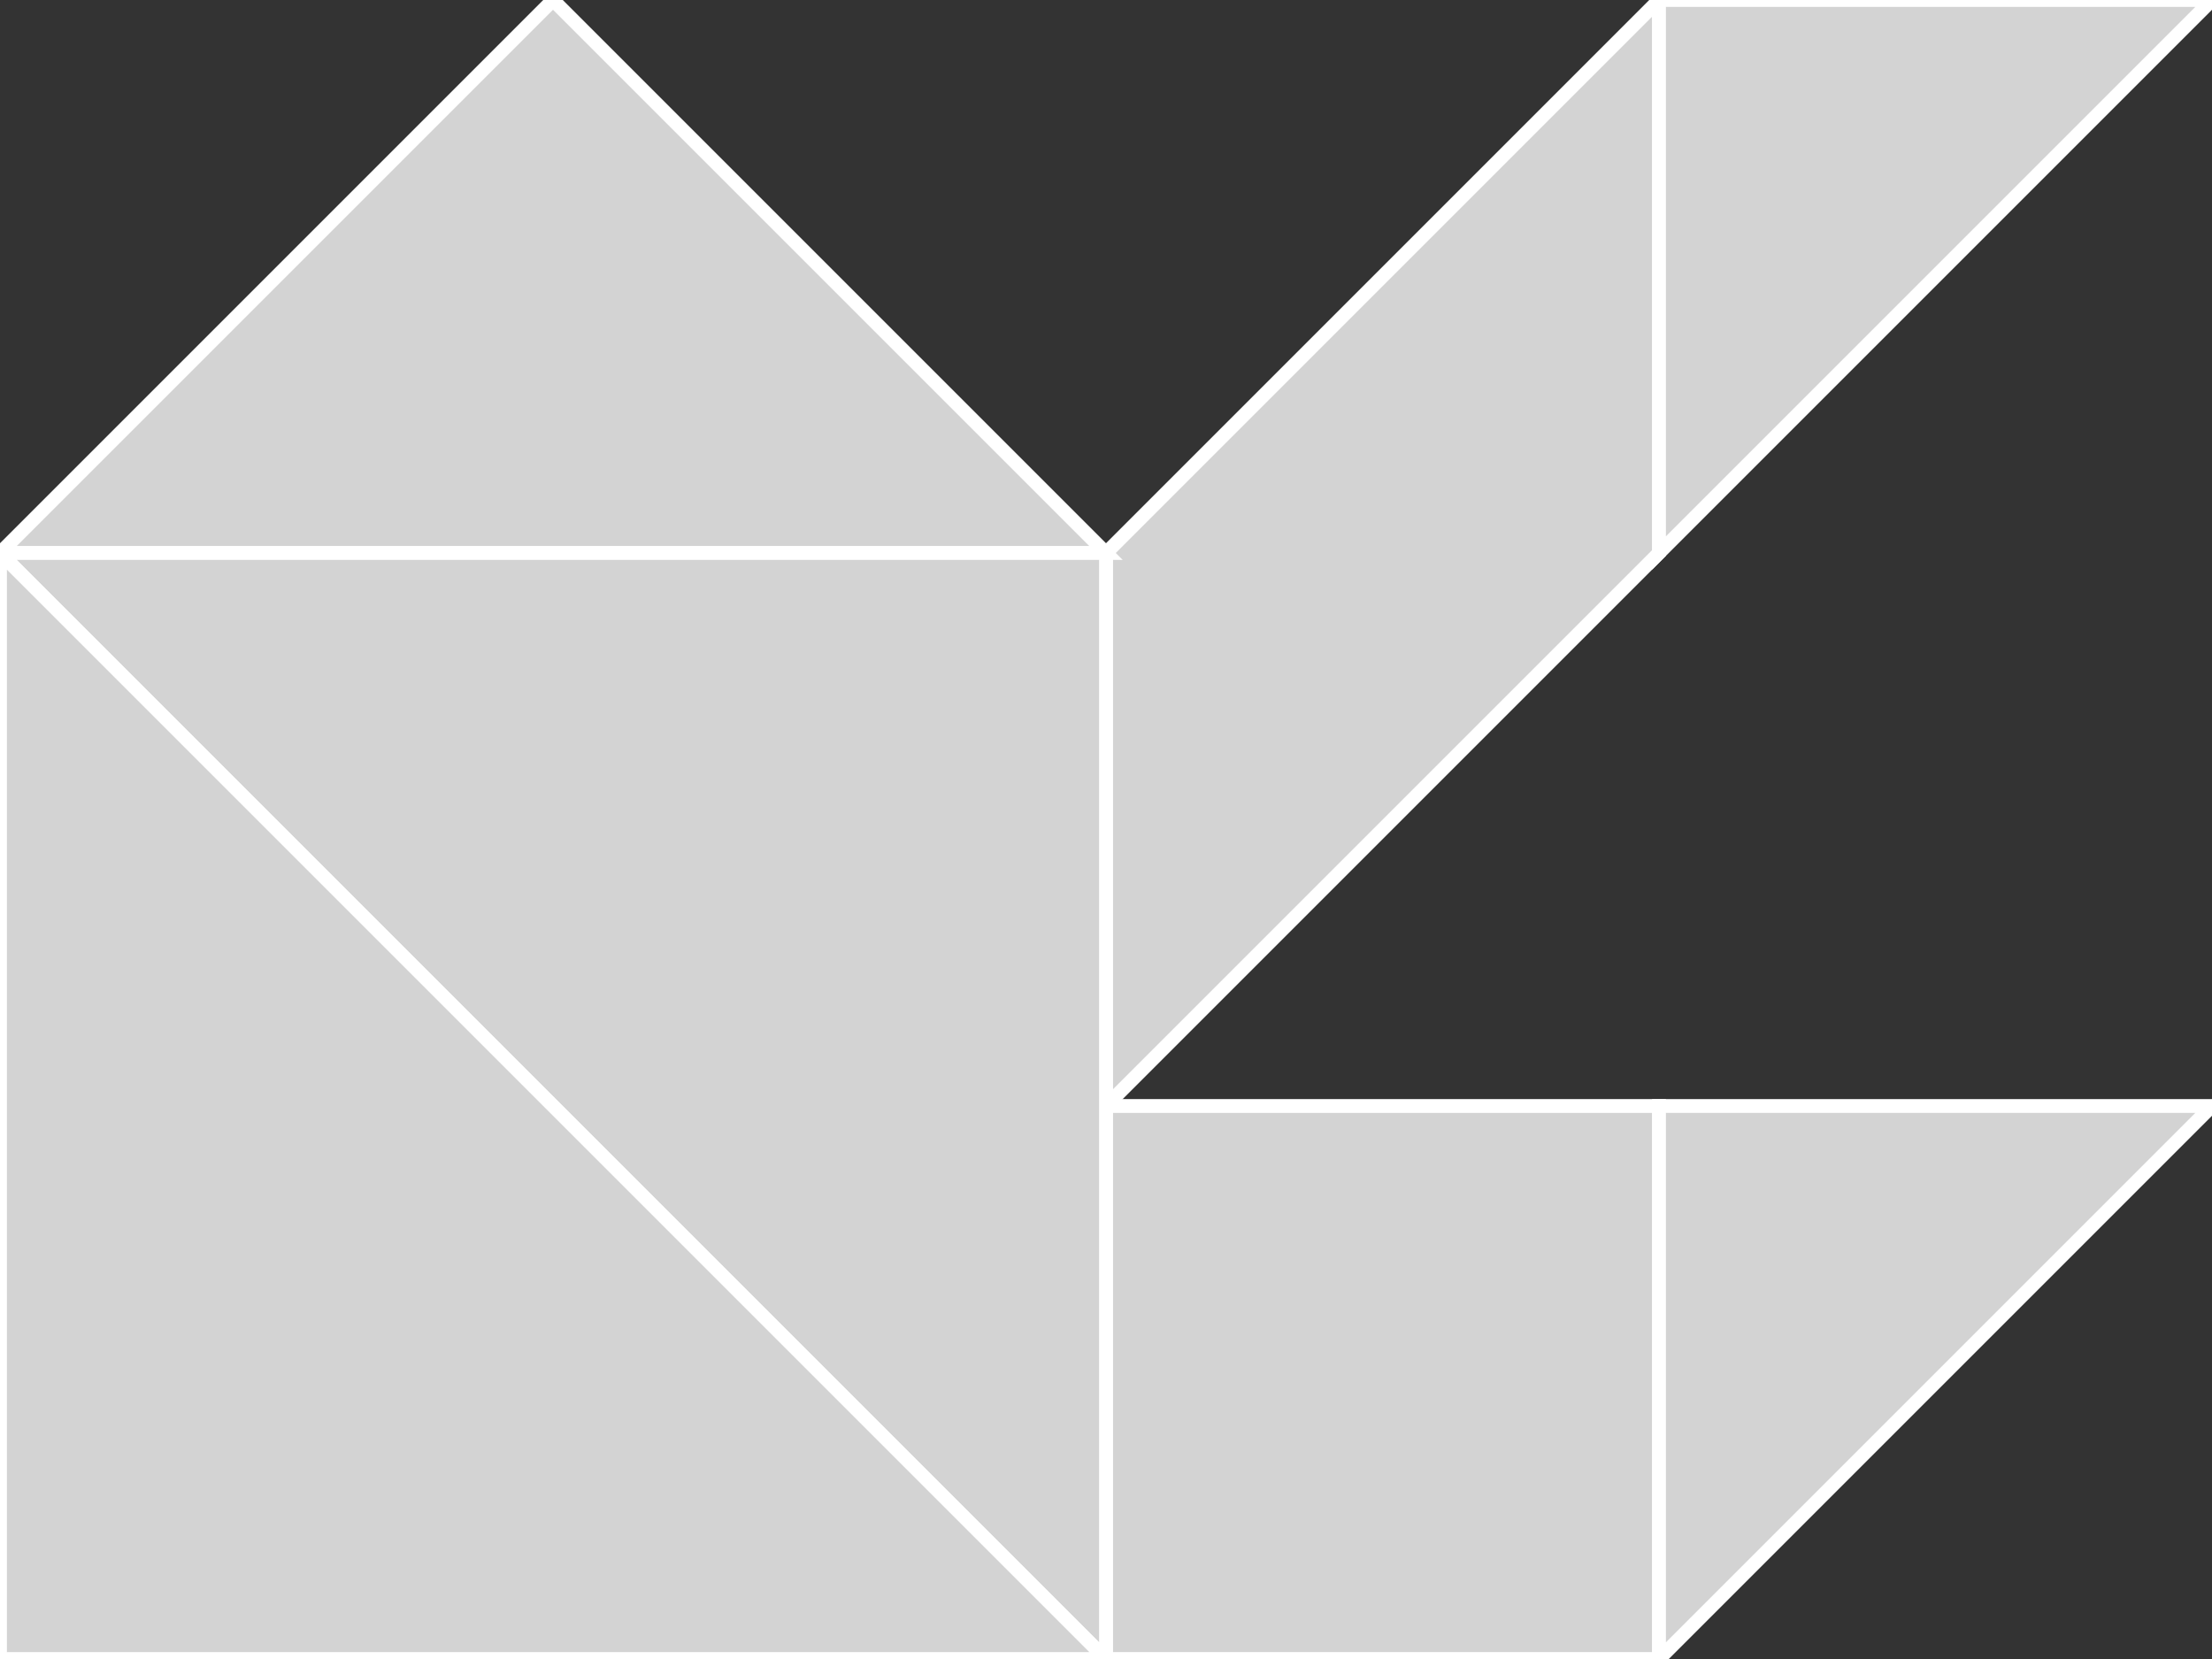 <?xml version="1.0" encoding="utf-8"?>
<svg baseProfile="full" height="100%" version="1.1" viewBox="0 0 160.0 120.0" width="100%" xmlns="http://www.w3.org/2000/svg" xmlns:ev="http://www.w3.org/2001/xml-events" xmlns:xlink="http://www.w3.org/1999/xlink"><rect x="0" y="0" width="160.0" height="120.0" fill="#333333" stroke="none"/><defs/><polygon fill="lightgray" id="1" points="120.0,120.0 80.0,120.0 80.0,80.0 120.0,80.0" stroke="white" strokewidth="1"/><polygon fill="lightgray" id="2" points="120.0,40.0 120.0,0.0 80.0,40.0 80.0,80.0" stroke="white" strokewidth="1"/><polygon fill="lightgray" id="3" points="120.0,120.0 120.0,80.0 160.0,80.0" stroke="white" strokewidth="1"/><polygon fill="lightgray" id="4" points="120.0,40.0 160.0,0.0 120.0,0.0" stroke="white" strokewidth="1"/><polygon fill="lightgray" id="5" points="80.0,40.0 0.0,40.0 40.0,0.0" stroke="white" strokewidth="1"/><polygon fill="lightgray" id="6" points="80.0,120.0 80.0,40.0 0.0,40.0" stroke="white" strokewidth="1"/><polygon fill="lightgray" id="7" points="0.0,120.0 80.0,120.0 0.0,40.0" stroke="white" strokewidth="1"/></svg>